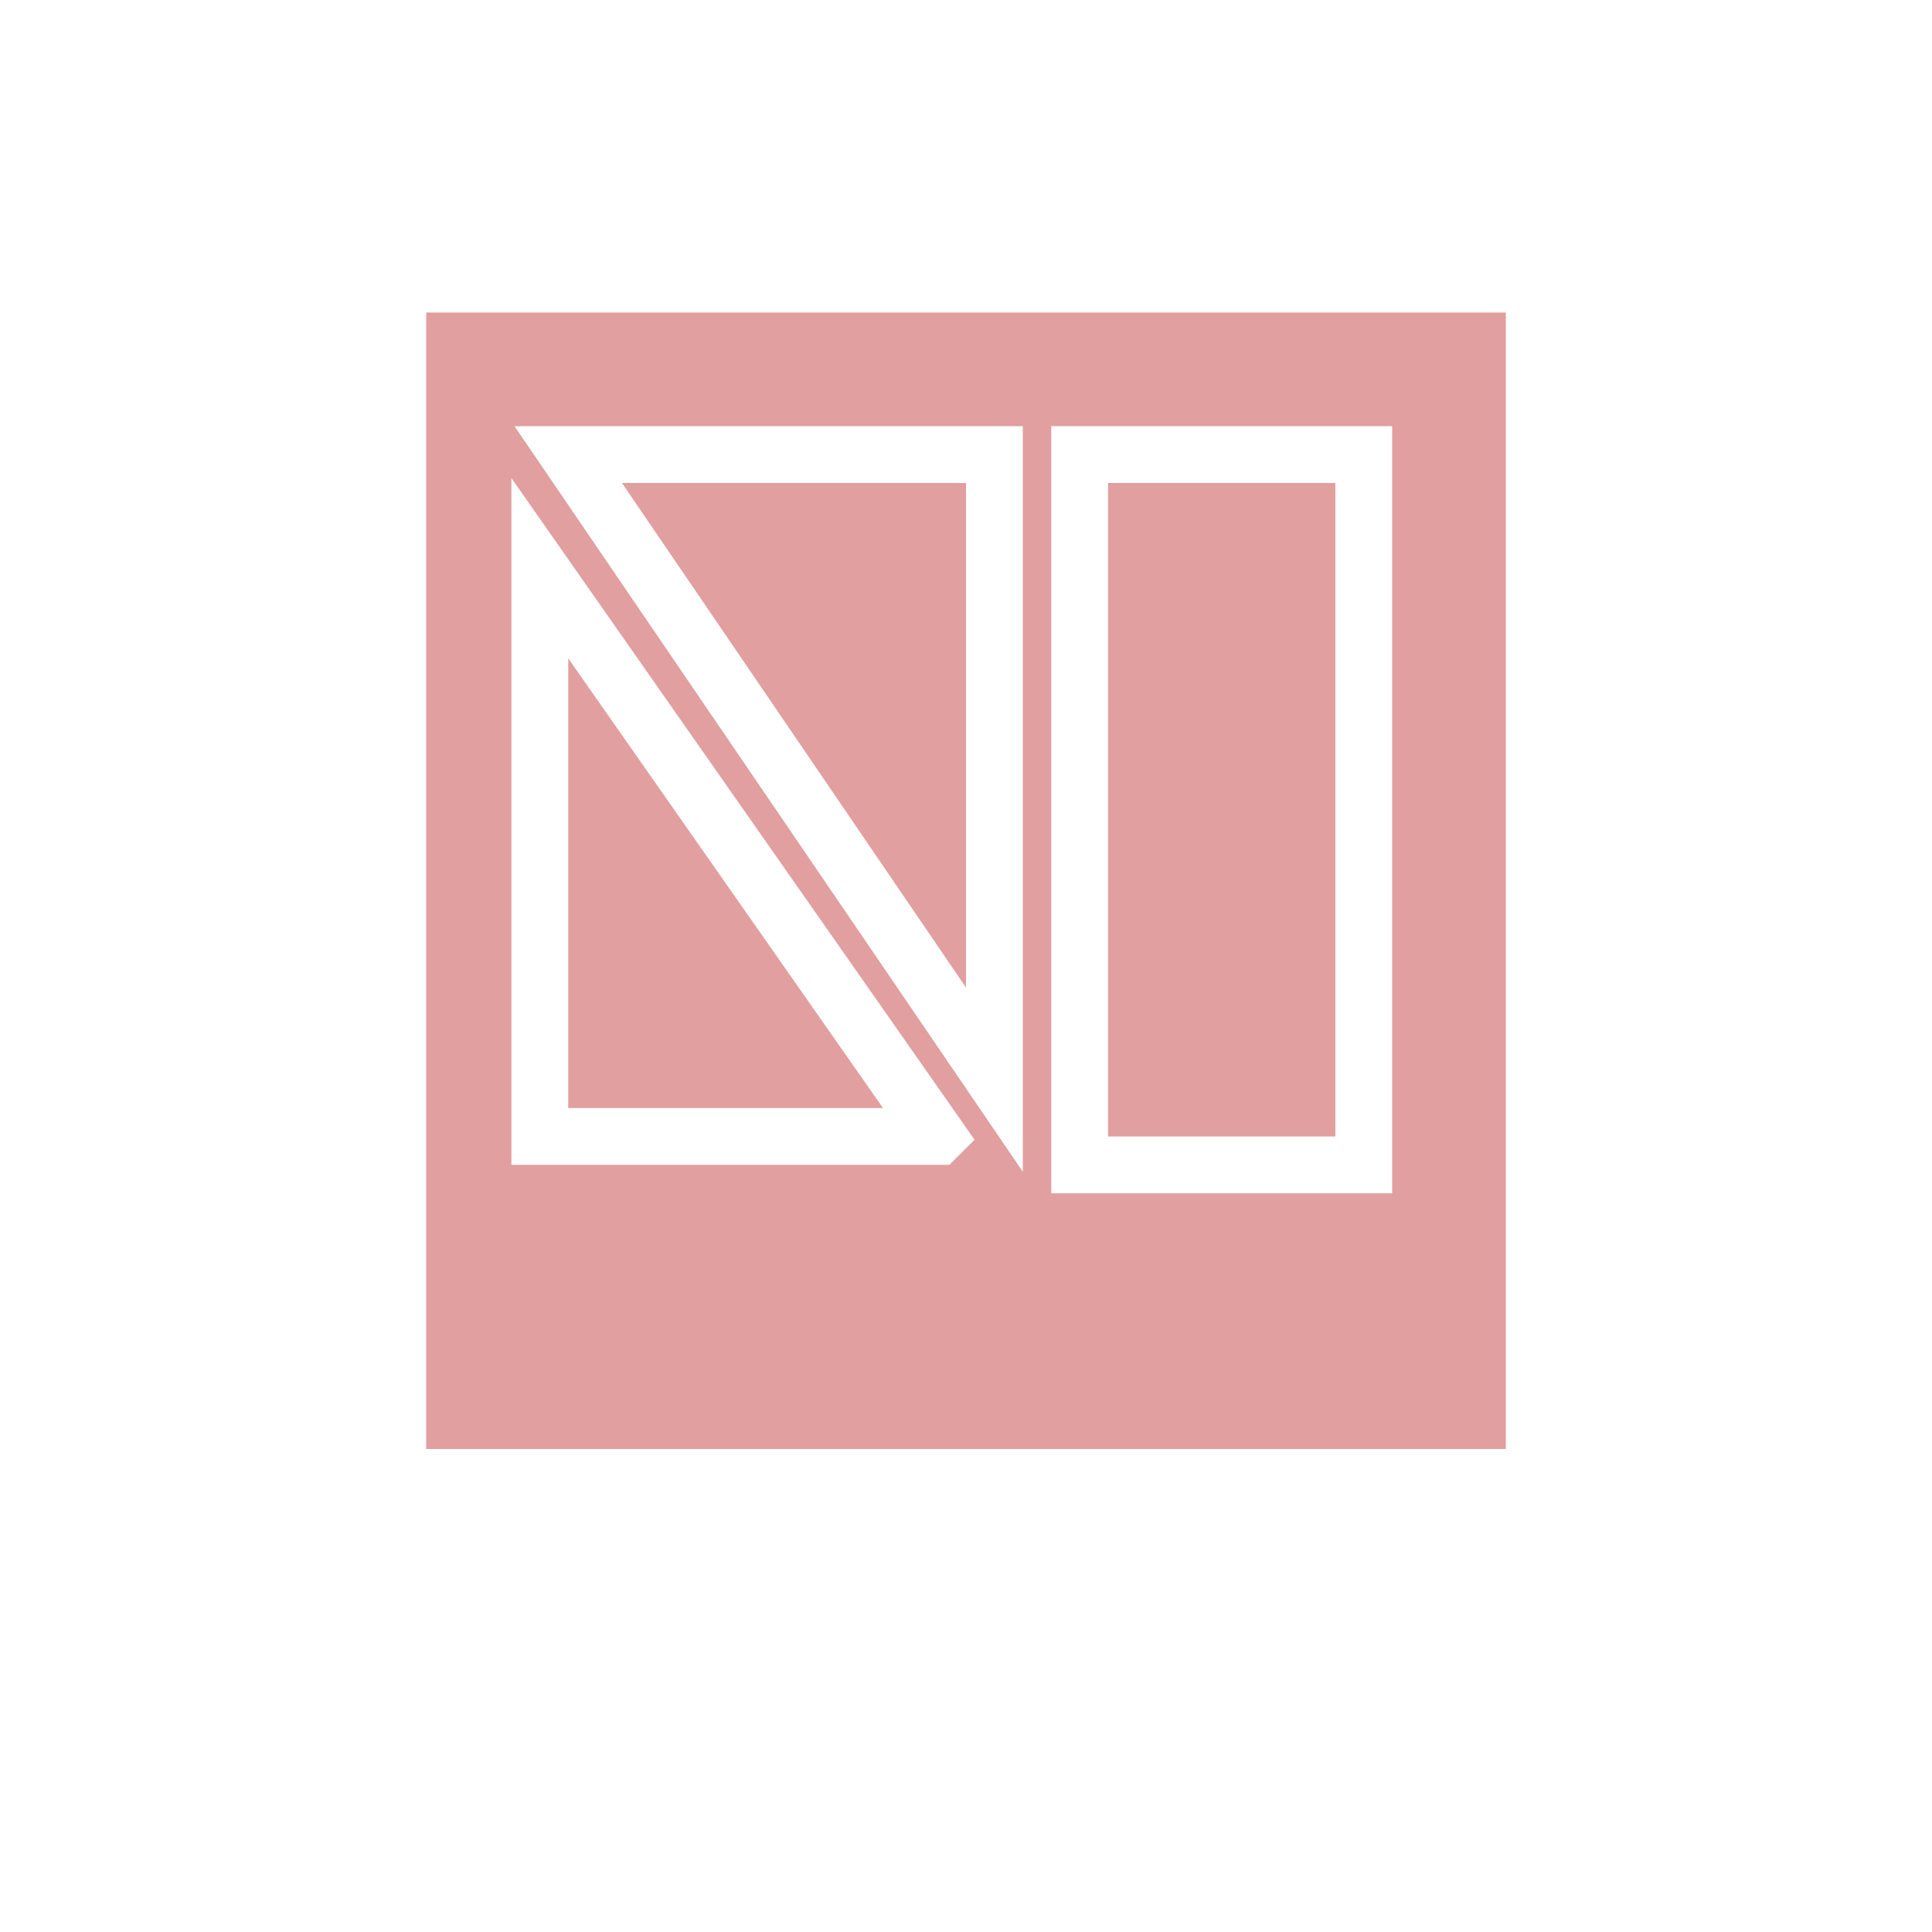 <svg viewBox="0 0 34 34" fill="none" xmlns="http://www.w3.org/2000/svg">
  <path fill="#fff" d="M0 0h34v34H0z"/>
  <path d="M8 6v19h18V6H8z" fill="#E19F9F" stroke="#E19F9F"/>
  <path d="M17.5 8H10l7.5 11V8zM19 20.5V8h5v12.5h-5zM16.5 20h-7V10l7 10z" stroke="#fff"/>
</svg>
